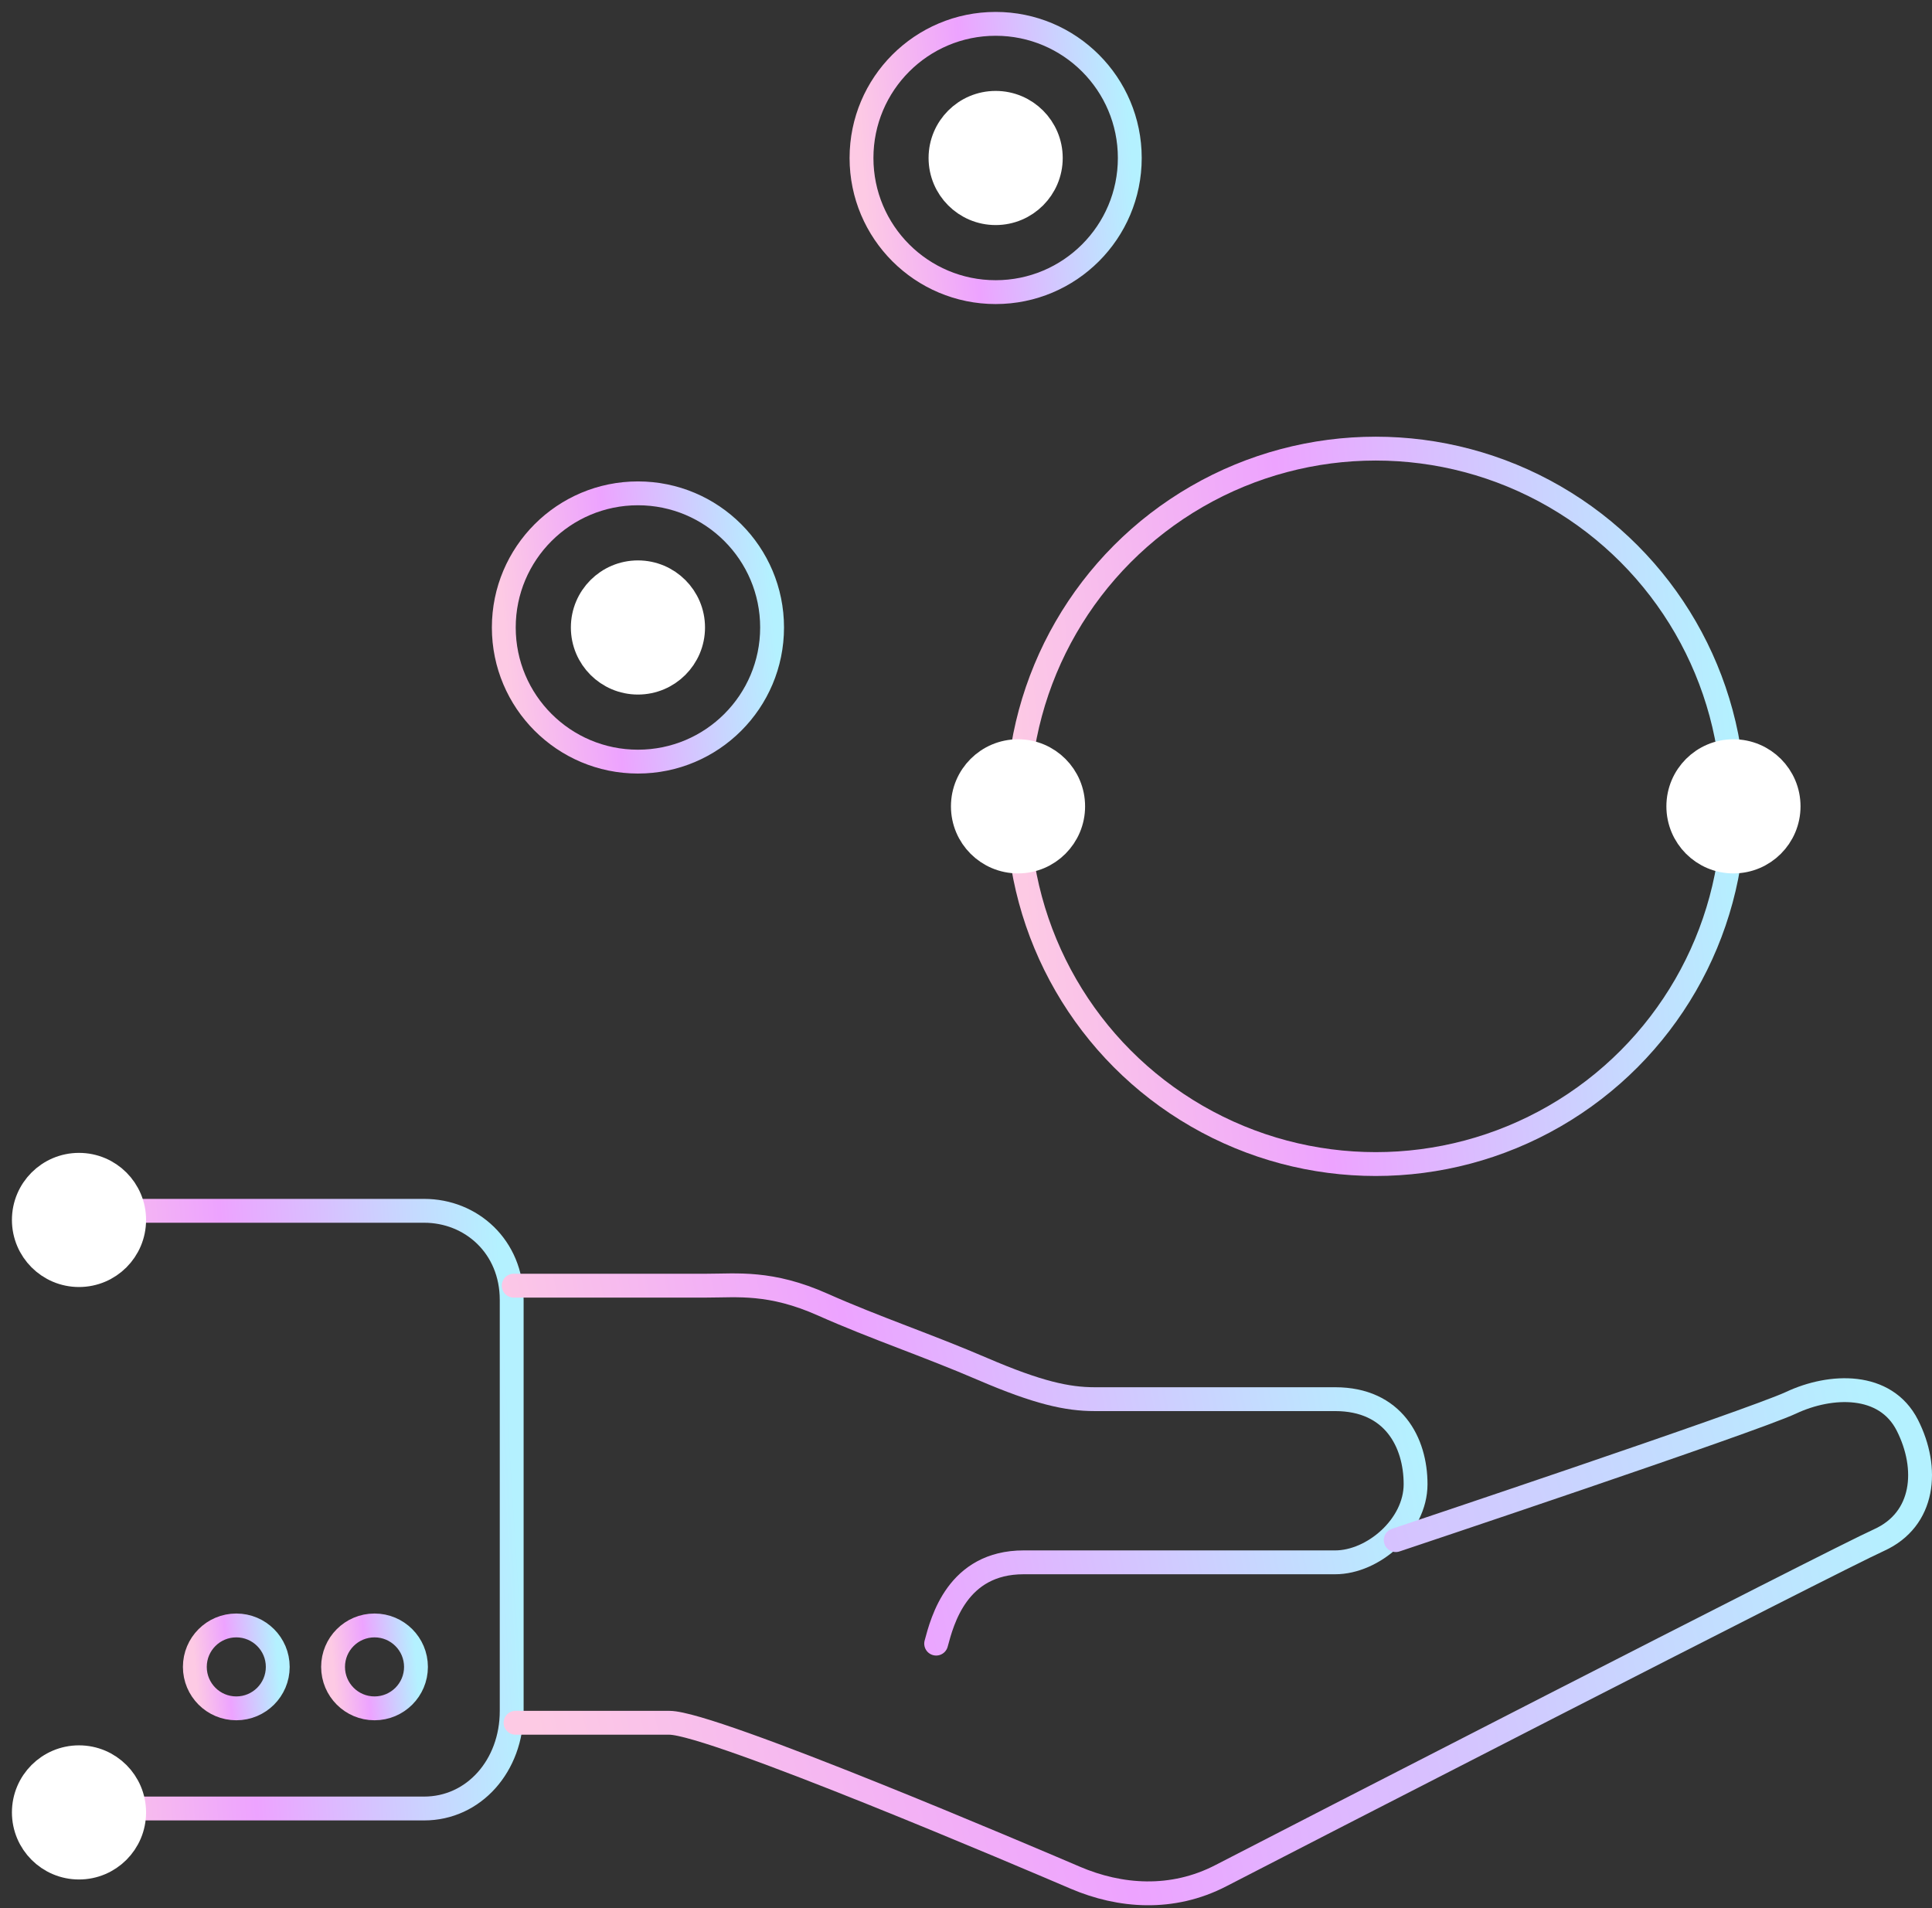 <svg width="81" height="80" viewBox="0 0 81 80" fill="none" xmlns="http://www.w3.org/2000/svg">
<rect x="0" y="0" width="81" height="80" fill="#333333" stroke="none"/>
<g id="coin-crypto-transfer">
<path id="Path 250" d="M2.375 50.765C2.375 50.765 15.808 50.765 17.782 50.765C19.757 50.765 21.453 52.264 21.453 54.504C21.453 56.744 21.453 69.439 21.453 71.735C21.453 74.031 19.866 75.824 17.782 75.824C15.699 75.824 2.634 75.824 2.634 75.824" stroke="url(#paint0_linear_312_774)" stroke-linecap="round" stroke-linejoin="round"/>
<path id="Path 252" d="M39.249 68.911C39.506 67.954 40.135 65.503 42.916 65.503C45.697 65.503 54.393 65.503 55.978 65.503C57.564 65.503 59.349 63.977 59.349 62.227C59.349 60.477 58.419 58.662 55.978 58.662C53.538 58.662 47.037 58.662 45.894 58.662C44.751 58.662 43.517 58.395 41.197 57.397C38.877 56.398 36.692 55.675 34.495 54.697C32.298 53.719 30.911 53.903 29.629 53.903C28.348 53.903 21.537 53.903 21.537 53.903" stroke="url(#paint1_linear_312_774)" stroke-linecap="round" stroke-linejoin="round"/>
<circle id="Oval 22" cx="15.702" cy="69.887" r="1.738" stroke="url(#paint2_linear_312_774)" stroke-linecap="round" stroke-linejoin="round"/>
<circle id="Oval 22 Copy 2" cx="9.907" cy="69.887" r="1.738" stroke="url(#paint3_linear_312_774)" stroke-linecap="round" stroke-linejoin="round"/>
<path id="Path 251" d="M21.615 72.23C21.615 72.23 26.262 72.23 28.066 72.23C29.871 72.23 43.23 77.934 45.087 78.728C46.944 79.522 49.14 79.704 51.196 78.635C53.253 77.567 76.852 65.441 78.775 64.572C80.698 63.703 80.885 61.565 79.966 59.754C79.046 57.943 76.754 58.034 75.098 58.809C73.442 59.584 58.517 64.572 58.517 64.572" stroke="url(#paint4_linear_312_774)" stroke-linecap="round" stroke-linejoin="round"/>
<circle id="Oval 40" cx="57.678" cy="33.807" r="14.998" stroke="url(#paint5_linear_312_774)" stroke-linecap="round" stroke-linejoin="round"/>
<circle id="Oval 40_2" cx="41.743" cy="6.624" r="5.624" stroke="url(#paint6_linear_312_774)" stroke-linecap="round" stroke-linejoin="round"/>
<circle id="Oval 40 Copy" cx="26.746" cy="26.308" r="5.624" stroke="url(#paint7_linear_312_774)" stroke-linecap="round" stroke-linejoin="round"/>
<circle id="Oval Copy 192" cx="72.676" cy="33.807" r="2.062" transform="rotate(-90 72.676 33.807)" fill="white" stroke="white" stroke-width="1.5"/>
<circle id="Oval Copy 192_2" cx="42.681" cy="33.807" r="2.062" transform="rotate(-90 42.681 33.807)" fill="white" stroke="white" stroke-width="1.5"/>
<circle id="Oval Copy 193" cx="41.743" cy="6.624" r="2.062" transform="rotate(-90 41.743 6.624)" fill="white" stroke="white" stroke-width="1.5"/>
<circle id="Oval Copy 194" cx="26.746" cy="26.308" r="2.062" transform="rotate(-90 26.746 26.308)" fill="white" stroke="white" stroke-width="1.5"/>
<circle id="Oval Copy 195" cx="3.312" cy="51.148" r="2.062" transform="rotate(-90 3.312 51.148)" fill="white" stroke="white" stroke-width="1.5"/>
<circle id="Oval Copy 195_2" cx="3.312" cy="75.988" r="2.062" transform="rotate(-90 3.312 75.988)" fill="white" stroke="white" stroke-width="1.5"/>
</g>
<defs>
<linearGradient id="paint0_linear_312_774" x1="21.453" y1="60.906" x2="2.3" y2="62.102" gradientUnits="userSpaceOnUse">
<stop stop-color="#B4F1FF"/>
<stop offset="0.604" stop-color="#EDA3FF"/>
<stop offset="1" stop-color="#FDCAE4"/>
</linearGradient>
<linearGradient id="paint1_linear_312_774" x1="59.349" y1="59.968" x2="22.8" y2="67.516" gradientUnits="userSpaceOnUse">
<stop stop-color="#B4F1FF"/>
<stop offset="0.604" stop-color="#EDA3FF"/>
<stop offset="1" stop-color="#FDCAE4"/>
</linearGradient>
<linearGradient id="paint2_linear_312_774" x1="17.441" y1="69.555" x2="13.96" y2="69.841" gradientUnits="userSpaceOnUse">
<stop stop-color="#B4F1FF"/>
<stop offset="0.604" stop-color="#EDA3FF"/>
<stop offset="1" stop-color="#FDCAE4"/>
</linearGradient>
<linearGradient id="paint3_linear_312_774" x1="11.646" y1="69.555" x2="8.165" y2="69.841" gradientUnits="userSpaceOnUse">
<stop stop-color="#B4F1FF"/>
<stop offset="0.604" stop-color="#EDA3FF"/>
<stop offset="1" stop-color="#FDCAE4"/>
</linearGradient>
<linearGradient id="paint4_linear_312_774" x1="80.5" y1="66.821" x2="24.111" y2="79.734" gradientUnits="userSpaceOnUse">
<stop stop-color="#B4F1FF"/>
<stop offset="0.604" stop-color="#EDA3FF"/>
<stop offset="1" stop-color="#FDCAE4"/>
</linearGradient>
<linearGradient id="paint5_linear_312_774" x1="72.676" y1="30.948" x2="42.648" y2="33.411" gradientUnits="userSpaceOnUse">
<stop stop-color="#B4F1FF"/>
<stop offset="0.604" stop-color="#EDA3FF"/>
<stop offset="1" stop-color="#FDCAE4"/>
</linearGradient>
<linearGradient id="paint6_linear_312_774" x1="47.367" y1="5.552" x2="36.107" y2="6.476" gradientUnits="userSpaceOnUse">
<stop stop-color="#B4F1FF"/>
<stop offset="0.604" stop-color="#EDA3FF"/>
<stop offset="1" stop-color="#FDCAE4"/>
</linearGradient>
<linearGradient id="paint7_linear_312_774" x1="32.37" y1="25.236" x2="21.109" y2="26.16" gradientUnits="userSpaceOnUse">
<stop stop-color="#B4F1FF"/>
<stop offset="0.604" stop-color="#EDA3FF"/>
<stop offset="1" stop-color="#FDCAE4"/>
</linearGradient>
</defs>
</svg>
